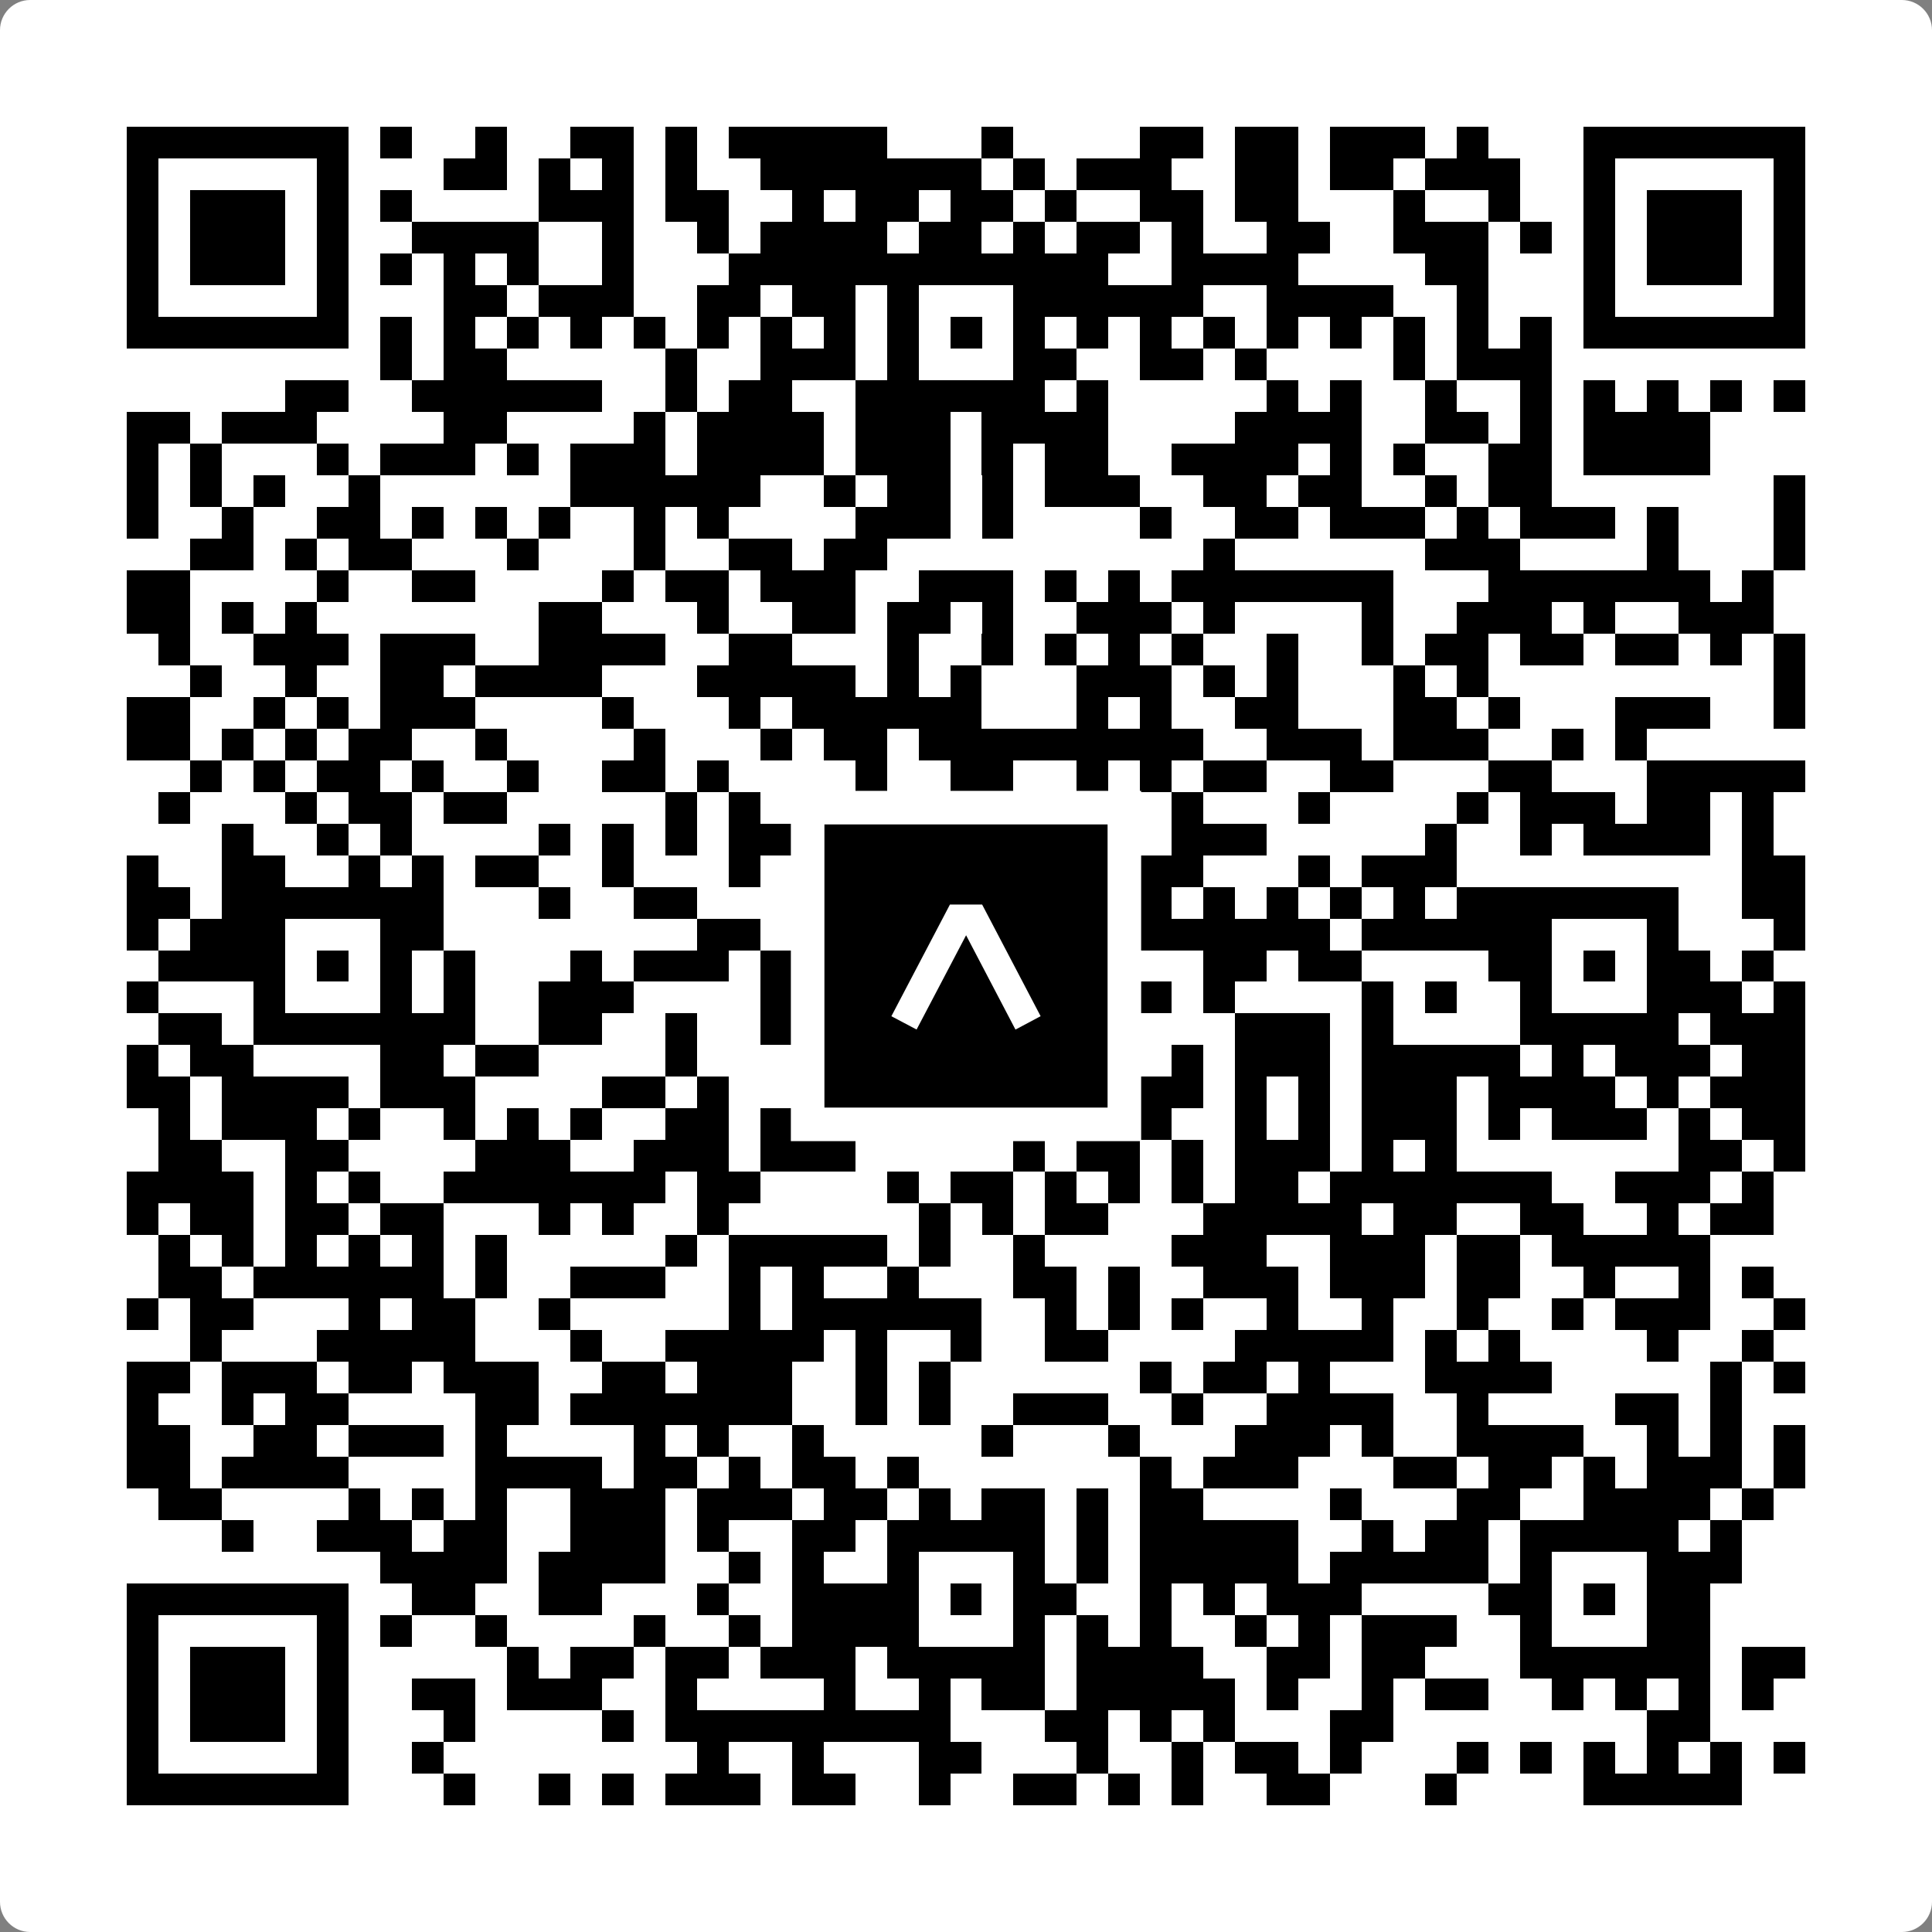 <svg width="512" height="512" viewBox="0 0 512 512" fill="none" xmlns="http://www.w3.org/2000/svg">
    <rect x="0" y="0" width="512" height="512" fill="#808080" stroke="none"/>
    <path d="M0 8C0 3.582 3.582 0 8 0H504C508.418 0 512 3.582 512 8V504C512 508.418 508.418 512 504 512H8C3.582 512 0 508.418 0 504V8Z" fill="white"/>
    <svg xmlns="http://www.w3.org/2000/svg" viewBox="0 0 61 61" shape-rendering="crispEdges" height="512" width="512" x="0" y="0"><path stroke="#000000" d="M4 4.5h7m1 0h1m2 0h1m2 0h2m1 0h1m1 0h5m3 0h1m4 0h2m1 0h2m1 0h3m1 0h1m3 0h7M4 5.5h1m5 0h1m3 0h2m1 0h1m1 0h1m1 0h1m2 0h7m1 0h1m1 0h3m2 0h2m1 0h2m1 0h3m2 0h1m5 0h1M4 6.5h1m1 0h3m1 0h1m1 0h1m4 0h3m1 0h2m2 0h1m1 0h2m1 0h2m1 0h1m2 0h2m1 0h2m3 0h1m2 0h1m2 0h1m1 0h3m1 0h1M4 7.5h1m1 0h3m1 0h1m2 0h4m2 0h1m2 0h1m1 0h4m1 0h2m1 0h1m1 0h2m1 0h1m2 0h2m2 0h3m1 0h1m1 0h1m1 0h3m1 0h1M4 8.5h1m1 0h3m1 0h1m1 0h1m1 0h1m1 0h1m2 0h1m3 0h12m2 0h4m4 0h2m3 0h1m1 0h3m1 0h1M4 9.5h1m5 0h1m3 0h2m1 0h3m2 0h2m1 0h2m1 0h1m3 0h6m2 0h4m2 0h1m3 0h1m5 0h1M4 10.5h7m1 0h1m1 0h1m1 0h1m1 0h1m1 0h1m1 0h1m1 0h1m1 0h1m1 0h1m1 0h1m1 0h1m1 0h1m1 0h1m1 0h1m1 0h1m1 0h1m1 0h1m1 0h1m1 0h1m1 0h7M12 11.5h1m1 0h2m5 0h1m2 0h3m1 0h1m3 0h2m2 0h2m1 0h1m4 0h1m1 0h3M9 12.5h2m2 0h6m2 0h1m1 0h2m2 0h6m1 0h1m5 0h1m1 0h1m2 0h1m2 0h1m1 0h1m1 0h1m1 0h1m1 0h1M4 13.5h2m1 0h3m4 0h2m4 0h1m1 0h4m1 0h3m1 0h4m4 0h4m2 0h2m1 0h1m1 0h4M4 14.5h1m1 0h1m3 0h1m1 0h3m1 0h1m1 0h3m1 0h4m1 0h3m1 0h1m1 0h2m2 0h4m1 0h1m1 0h1m2 0h2m1 0h4M4 15.5h1m1 0h1m1 0h1m2 0h1m6 0h6m2 0h1m1 0h2m1 0h1m1 0h3m2 0h2m1 0h2m2 0h1m1 0h2m7 0h1M4 16.5h1m2 0h1m2 0h2m1 0h1m1 0h1m1 0h1m2 0h1m1 0h1m4 0h3m1 0h1m4 0h1m2 0h2m1 0h3m1 0h1m1 0h3m1 0h1m3 0h1M6 17.5h2m1 0h1m1 0h2m3 0h1m3 0h1m2 0h2m1 0h2m10 0h1m6 0h3m4 0h1m3 0h1M4 18.5h2m4 0h1m2 0h2m4 0h1m1 0h2m1 0h3m2 0h3m1 0h1m1 0h1m1 0h7m3 0h7m1 0h1M4 19.5h2m1 0h1m1 0h1m7 0h2m3 0h1m2 0h2m1 0h2m1 0h1m2 0h3m1 0h1m4 0h1m2 0h3m1 0h1m2 0h3M5 20.5h1m2 0h3m1 0h3m2 0h4m2 0h2m3 0h1m2 0h1m1 0h1m1 0h1m1 0h1m2 0h1m2 0h1m1 0h2m1 0h2m1 0h2m1 0h1m1 0h1M6 21.5h1m2 0h1m2 0h2m1 0h4m3 0h5m1 0h1m1 0h1m3 0h3m1 0h1m1 0h1m3 0h1m1 0h1m9 0h1M4 22.5h2m2 0h1m1 0h1m1 0h3m4 0h1m3 0h1m1 0h6m3 0h1m1 0h1m2 0h2m3 0h2m1 0h1m3 0h3m2 0h1M4 23.5h2m1 0h1m1 0h1m1 0h2m2 0h1m4 0h1m3 0h1m1 0h2m1 0h9m2 0h3m1 0h3m2 0h1m1 0h1M6 24.5h1m1 0h1m1 0h2m1 0h1m2 0h1m2 0h2m1 0h1m4 0h1m2 0h2m2 0h1m1 0h1m1 0h2m2 0h2m3 0h2m3 0h5M5 25.5h1m3 0h1m1 0h2m1 0h2m5 0h1m1 0h1m1 0h1m2 0h2m3 0h1m1 0h1m1 0h1m3 0h1m4 0h1m1 0h3m1 0h2m1 0h1M7 26.5h1m2 0h1m1 0h1m4 0h1m1 0h1m1 0h1m1 0h2m1 0h1m2 0h3m1 0h3m1 0h3m5 0h1m2 0h1m1 0h4m1 0h1M4 27.5h1m2 0h2m2 0h1m1 0h1m1 0h2m2 0h1m3 0h1m2 0h1m1 0h1m1 0h2m2 0h4m3 0h1m1 0h3m9 0h2M4 28.5h2m1 0h7m3 0h1m2 0h2m3 0h1m1 0h7m2 0h1m1 0h1m1 0h1m1 0h1m1 0h1m1 0h7m2 0h2M4 29.5h1m1 0h3m3 0h2m8 0h2m3 0h2m3 0h2m1 0h7m1 0h6m3 0h1m3 0h1M5 30.5h4m1 0h1m1 0h1m1 0h1m3 0h1m1 0h3m1 0h1m1 0h3m1 0h1m1 0h1m1 0h1m3 0h2m1 0h2m4 0h2m1 0h1m1 0h2m1 0h1M4 31.5h1m3 0h1m3 0h1m1 0h1m2 0h3m4 0h2m2 0h1m3 0h1m3 0h1m1 0h1m4 0h1m1 0h1m2 0h1m3 0h3m1 0h1M5 32.5h2m1 0h7m2 0h2m2 0h1m2 0h1m1 0h1m1 0h6m5 0h3m1 0h1m4 0h5m1 0h3M4 33.5h1m1 0h2m4 0h2m1 0h2m4 0h1m3 0h1m4 0h4m3 0h1m1 0h3m1 0h5m1 0h1m1 0h3m1 0h2M4 34.5h2m1 0h4m1 0h3m4 0h2m1 0h1m3 0h1m1 0h1m2 0h1m2 0h1m1 0h2m1 0h1m1 0h1m1 0h3m1 0h4m1 0h1m1 0h3M5 35.5h1m1 0h3m1 0h1m2 0h1m1 0h1m1 0h1m2 0h2m1 0h2m1 0h2m2 0h2m2 0h2m2 0h1m1 0h1m1 0h3m1 0h1m1 0h3m1 0h1m1 0h2M5 36.5h2m2 0h2m4 0h3m2 0h3m1 0h3m5 0h1m1 0h2m1 0h1m1 0h3m1 0h1m1 0h1m7 0h2m1 0h1M4 37.5h4m1 0h1m1 0h1m2 0h7m1 0h2m4 0h1m1 0h2m1 0h1m1 0h1m1 0h1m1 0h2m1 0h7m2 0h3m1 0h1M4 38.5h1m1 0h2m1 0h2m1 0h2m3 0h1m1 0h1m2 0h1m6 0h1m1 0h1m1 0h2m3 0h5m1 0h2m2 0h2m2 0h1m1 0h2M5 39.5h1m1 0h1m1 0h1m1 0h1m1 0h1m1 0h1m5 0h1m1 0h5m1 0h1m2 0h1m4 0h3m2 0h3m1 0h2m1 0h5M5 40.5h2m1 0h6m1 0h1m2 0h3m2 0h1m1 0h1m2 0h1m3 0h2m1 0h1m2 0h3m1 0h3m1 0h2m2 0h1m2 0h1m1 0h1M4 41.5h1m1 0h2m3 0h1m1 0h2m2 0h1m5 0h1m1 0h6m2 0h1m1 0h1m1 0h1m2 0h1m2 0h1m2 0h1m2 0h1m1 0h3m2 0h1M6 42.5h1m3 0h5m3 0h1m2 0h5m1 0h1m2 0h1m2 0h2m4 0h5m1 0h1m1 0h1m4 0h1m2 0h1M4 43.5h2m1 0h3m1 0h2m1 0h3m2 0h2m1 0h3m2 0h1m1 0h1m6 0h1m1 0h2m1 0h1m3 0h4m5 0h1m1 0h1M4 44.5h1m2 0h1m1 0h2m4 0h2m1 0h7m2 0h1m1 0h1m2 0h3m2 0h1m2 0h4m2 0h1m4 0h2m1 0h1M4 45.5h2m2 0h2m1 0h3m1 0h1m4 0h1m1 0h1m2 0h1m5 0h1m3 0h1m3 0h3m1 0h1m2 0h4m2 0h1m1 0h1m1 0h1M4 46.5h2m1 0h4m4 0h4m1 0h2m1 0h1m1 0h2m1 0h1m7 0h1m1 0h3m3 0h2m1 0h2m1 0h1m1 0h3m1 0h1M5 47.5h2m4 0h1m1 0h1m1 0h1m2 0h3m1 0h3m1 0h2m1 0h1m1 0h2m1 0h1m1 0h2m4 0h1m3 0h2m2 0h4m1 0h1M7 48.5h1m2 0h3m1 0h2m2 0h3m1 0h1m2 0h2m1 0h5m1 0h1m1 0h5m2 0h1m1 0h2m1 0h5m1 0h1M12 49.5h4m1 0h4m2 0h1m1 0h1m2 0h1m3 0h1m1 0h1m1 0h5m1 0h5m1 0h1m3 0h3M4 50.5h7m2 0h2m2 0h2m3 0h1m2 0h4m1 0h1m1 0h2m2 0h1m1 0h1m1 0h3m4 0h2m1 0h1m1 0h2M4 51.5h1m5 0h1m1 0h1m2 0h1m4 0h1m2 0h1m1 0h4m3 0h1m1 0h1m1 0h1m2 0h1m1 0h1m1 0h3m2 0h1m3 0h2M4 52.5h1m1 0h3m1 0h1m5 0h1m1 0h2m1 0h2m1 0h3m1 0h5m1 0h4m2 0h2m1 0h2m3 0h6m1 0h2M4 53.5h1m1 0h3m1 0h1m2 0h2m1 0h3m2 0h1m4 0h1m2 0h1m1 0h2m1 0h5m1 0h1m2 0h1m1 0h2m2 0h1m1 0h1m1 0h1m1 0h1M4 54.5h1m1 0h3m1 0h1m3 0h1m4 0h1m1 0h9m3 0h2m1 0h1m1 0h1m3 0h2m8 0h2M4 55.5h1m5 0h1m2 0h1m8 0h1m2 0h1m3 0h2m3 0h1m2 0h1m1 0h2m1 0h1m3 0h1m1 0h1m1 0h1m1 0h1m1 0h1m1 0h1M4 56.5h7m3 0h1m2 0h1m1 0h1m1 0h3m1 0h2m2 0h1m2 0h2m1 0h1m1 0h1m2 0h2m3 0h1m4 0h5"/></svg>

    <rect x="214.033" y="214.033" width="83.934" height="83.934" fill="black" stroke="white" stroke-width="8.893"/>
    <svg x="214.033" y="214.033" width="83.934" height="83.934" viewBox="0 0 116 116" fill="none" xmlns="http://www.w3.org/2000/svg">
      <path d="M63.911 35.496L52.114 35.496L30.667 76.393L39.902 81.271L58.033 46.739L76.117 81.283L85.333 76.385L63.911 35.496Z" fill="white"/>
    </svg>
  </svg>